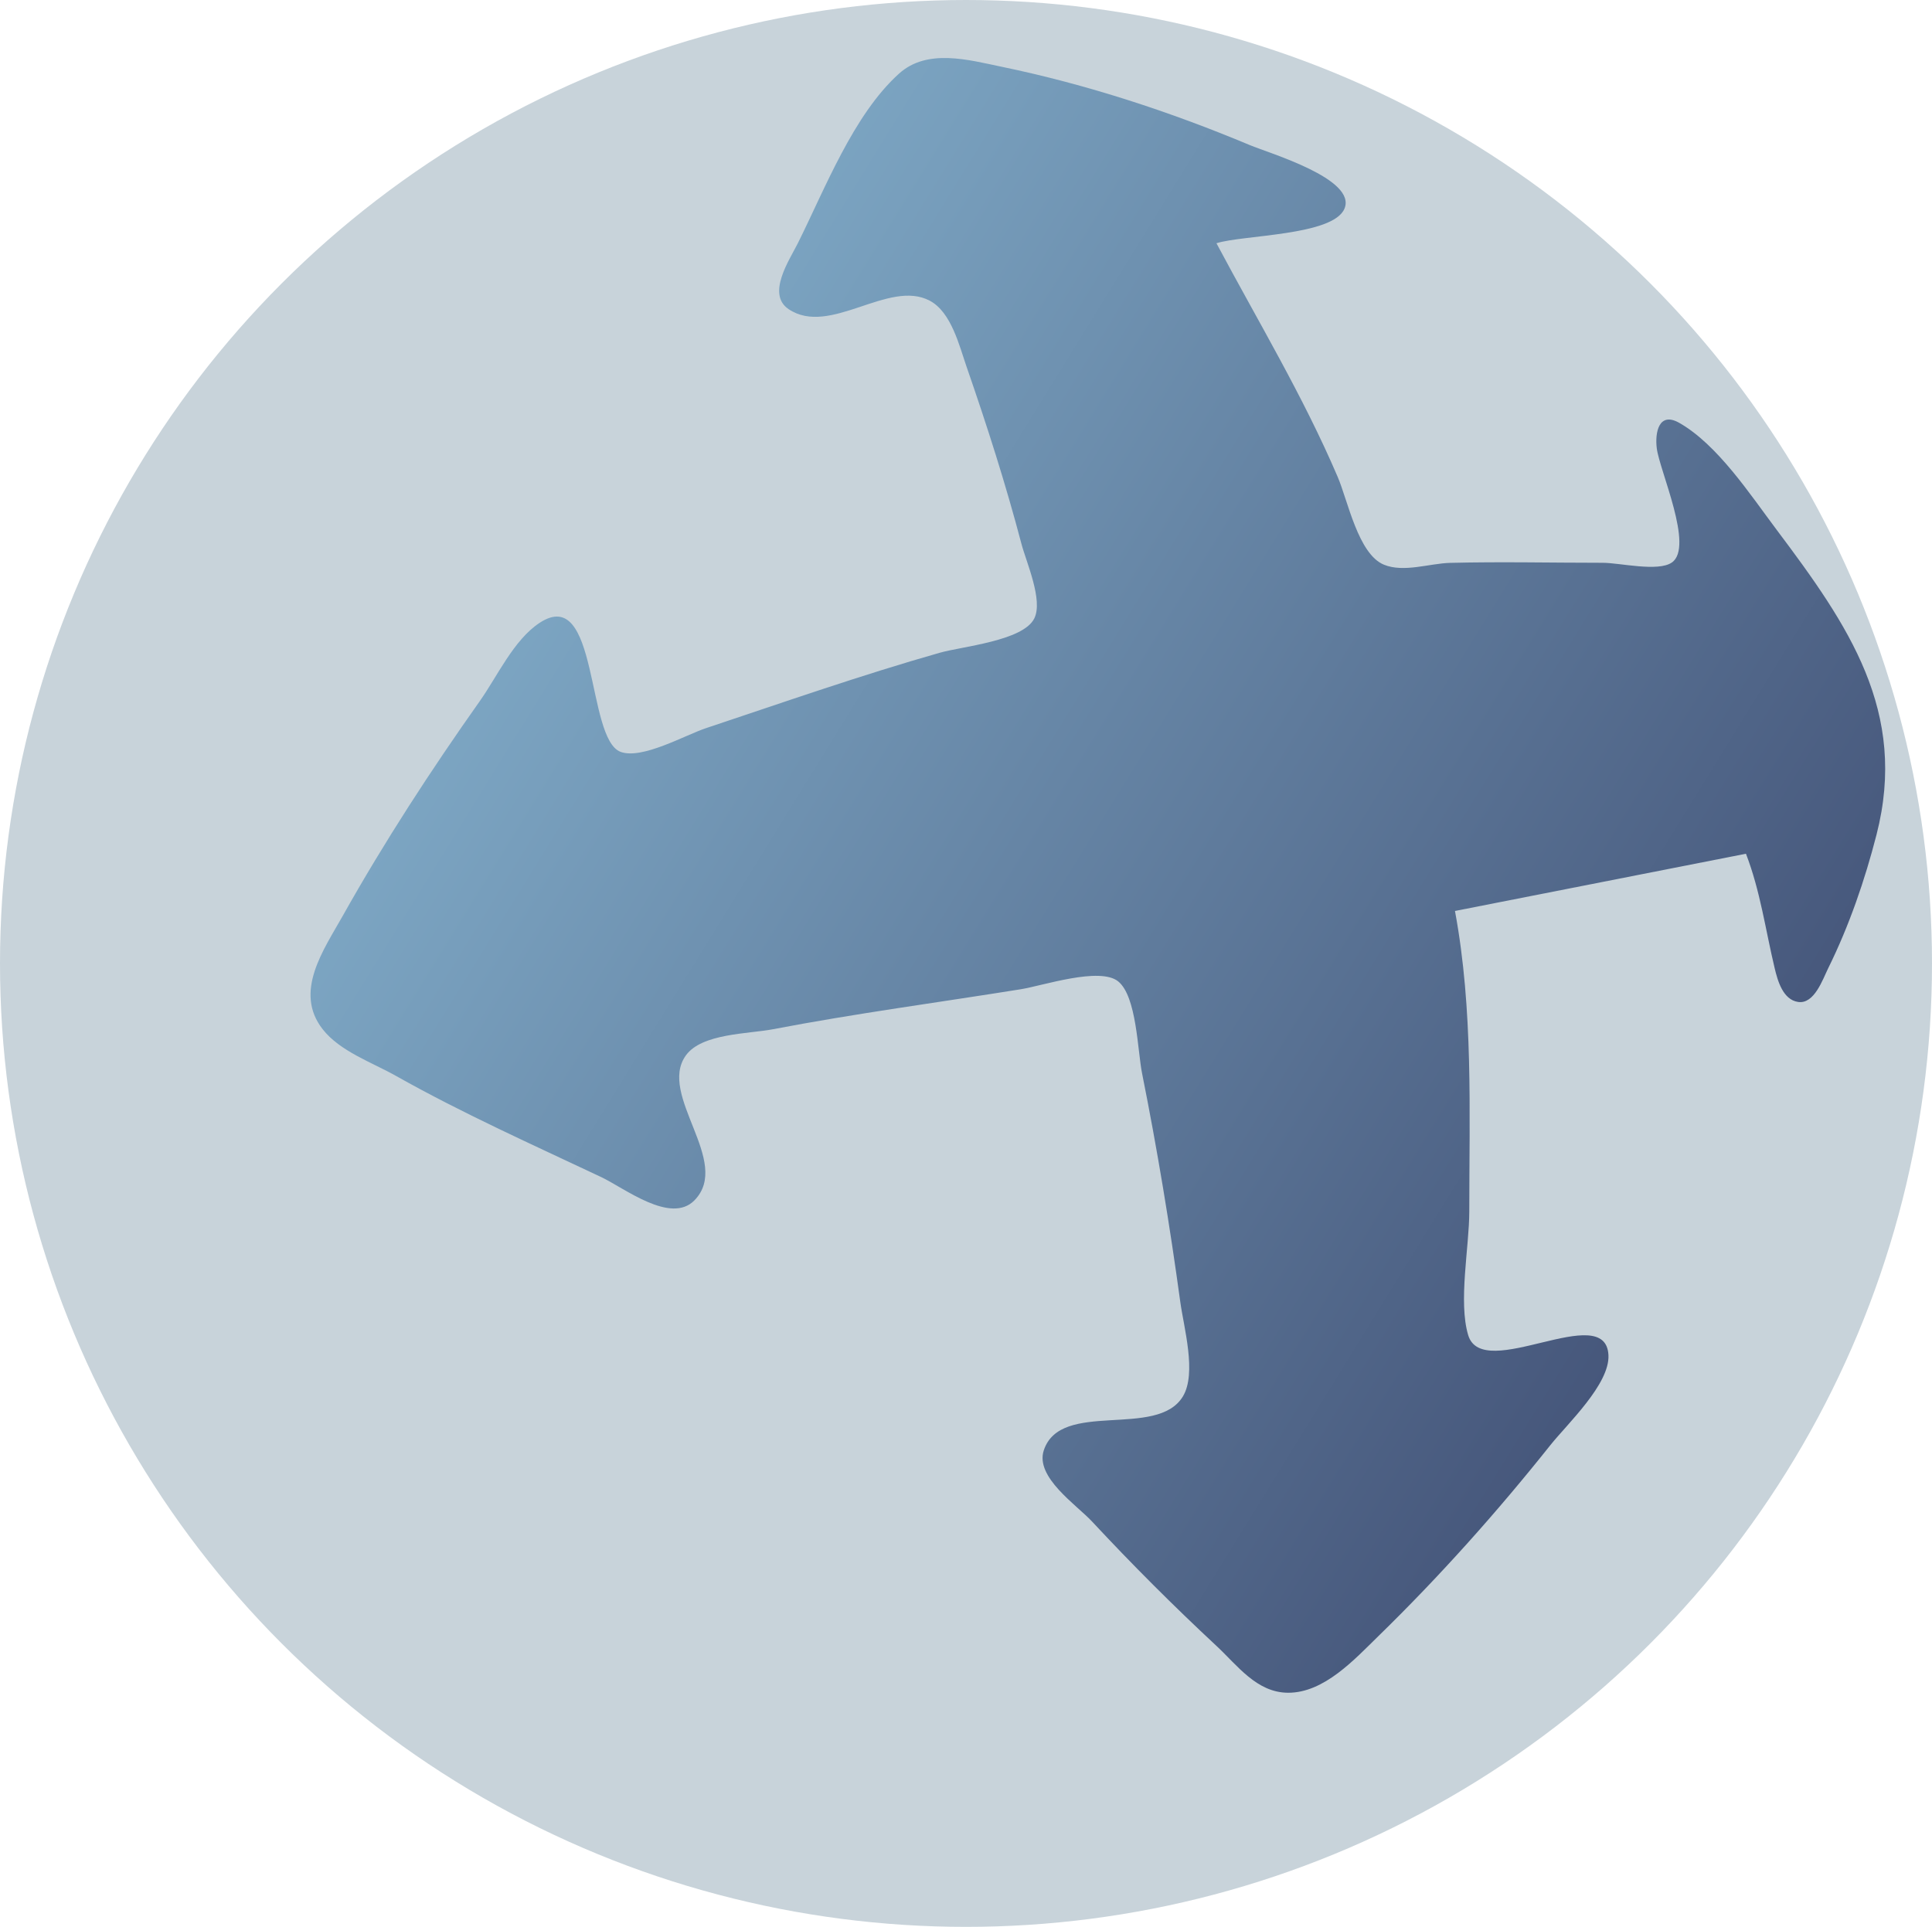 <?xml version="1.0" encoding="UTF-8" standalone="no"?>
<svg
   width="405"
   height="404"
   viewBox="0 0 405 404"
   version="1.1"
   id="svg91"
   sodipodi:docname="page_icon.svg"
   inkscape:version="1.1.2 (0a00cf5339, 2022-02-04)"
   inkscape:label="layer_i"
   xmlns:inkscape="http://www.inkscape.org/namespaces/inkscape"
   xmlns:sodipodi="http://sodipodi.sourceforge.net/DTD/sodipodi-0.dtd"
   xmlns:xlink="http://www.w3.org/1999/xlink"
   xmlns="http://www.w3.org/2000/svg"
   xmlns:svg="http://www.w3.org/2000/svg">
  <sodipodi:namedview
     id="namedview93"
     pagecolor="#ffffff"
     bordercolor="#666666"
     borderopacity="1.0"
     inkscape:pageshadow="2"
     inkscape:pageopacity="0.0"
     inkscape:pagecheckerboard="0"
     showgrid="false"
     inkscape:zoom="0.44275386"
     inkscape:cx="135.51547"
     inkscape:cy="364.76249"
     inkscape:window-width="1850"
     inkscape:window-height="1016"
     inkscape:window-x="70"
     inkscape:window-y="1107"
     inkscape:window-maximized="1"
     inkscape:current-layer="svg91"
     showguides="true"
     inkscape:guide-bbox="true">
    <sodipodi:guide
       position="-199,12"
       orientation="0,-1"
       id="guide149742" />
    <sodipodi:guide
       position="420.771,353.293"
       orientation="0,-1"
       id="guide161704" />
    <sodipodi:guide
       position="574.087,118.045"
       orientation="0,-1"
       id="guide161710" />
    <sodipodi:guide
       position="670.768,246.639"
       orientation="0,-1"
       id="guide161712" />
  </sodipodi:namedview>
  <defs
     id="defs85">
    <linearGradient
       inkscape:collect="always"
       id="linearGradient124706">
      <stop
         style="stop-color:#7ea8c5;stop-opacity:1"
         offset="0"
         id="stop124702" />
      <stop
         style="stop-color:#404e73;stop-opacity:1"
         offset="1"
         id="stop124704" />
    </linearGradient>
    <style
       id="style83">
      .cls-1 {
        opacity: 0.4;
      }
    </style>
    <linearGradient
       inkscape:collect="always"
       xlink:href="#linearGradient124706"
       id="linearGradient124708"
       x1="1129.24"
       y1="606.471"
       x2="1401.899"
       y2="774.655"
       gradientUnits="userSpaceOnUse" />
  </defs>
  <g
     id="g149219"
     inkscape:label="Globe"
     transform="translate(-1025,-490)">
    <ellipse
       style="display:inline;fill:#c8d3da;fill-opacity:1;fill-rule:evenodd"
       id="path1259"
       cx="1227.5"
       cy="692"
       rx="202.5"
       ry="202"
       inkscape:label="Circle" />
    <g
       id="g124715"
       style="display:inline;stroke:#355c77;stroke-opacity:1"
       inkscape:label="Arrows">
      <g
         id="g124711"
         style="stroke:#355c77;stroke-opacity:1"
         inkscape:label="g124711">
        <path
           style="fill:url(#linearGradient124708);fill-opacity:1;stroke:none;stroke-width:5;stroke-miterlimit:4;stroke-dasharray:none;stroke-opacity:1"
           d="m 1330,681 61,-12 c 3.02,7.842 4.076,15.87 6.019,24 0.623,2.608 1.725,6.621 4.931,7.079 3.39,0.484 5.145,-4.756 6.294,-7.079 4.368,-8.837 7.681,-18.455 10.126,-28 6.613,-25.808 -5.85,-43.846 -20.997,-64 -5.472,-7.282 -12.303,-17.758 -20.354,-22.338 -4.273,-2.431 -5.13,2.009 -4.714,5.339 0.586,4.692 7.851,20.663 3.171,23.932 -2.895,2.022 -10.95,0.067 -14.476,0.067 -10.657,-10e-4 -21.347,-0.246 -32,0.015 -4.325,0.106 -9.726,2.094 -13.892,0.382 -5.397,-2.219 -7.556,-13.418 -9.687,-18.397 -7.301,-17.06 -16.733,-32.676 -25.421,-49 5.562,-1.763 24.398,-1.563 26.824,-7.224 2.682,-6.259 -15.778,-11.654 -19.824,-13.351 -16.725,-7.013 -34.232,-12.741 -52,-16.421 -6.905,-1.43 -15.602,-3.916 -21.535,1.427 -9.584,8.629 -15.545,24.216 -21.218,35.57 -1.756,3.515 -6.626,10.665 -1.928,13.821 8.653,5.814 20.931,-6.343 29.576,-1.779 4.537,2.395 6.205,9.478 7.761,13.958 4.228,12.178 8.181,24.53 11.46,37 1.02,3.88 4.614,11.885 2.683,15.697 -2.377,4.69 -15.124,5.832 -19.799,7.163 -16.494,4.695 -32.732,10.384 -49,15.807 -4.374,1.458 -13.407,6.621 -17.891,4.977 -7.289,-2.674 -4.547,-35.284 -17.019,-27.036 -5.418,3.583 -8.841,11.197 -12.514,16.392 -10.255,14.501 -20.016,29.506 -28.715,45 -3.985,7.098 -10.36,15.972 -4.208,23.815 3.63,4.627 10.344,6.941 15.347,9.761 13.898,7.833 28.591,14.399 43,21.205 4.886,2.308 14.588,9.972 19.566,4.897 7.959,-8.114 -7.807,-22.054 -1.784,-30.399 3.34,-4.629 13.088,-4.493 18.218,-5.476 17.25,-3.306 34.664,-5.608 52,-8.393 4.543,-0.729 16.572,-4.766 20.411,-1.637 3.876,3.159 4.049,14.529 4.989,19.227 3.19,15.949 5.824,31.89 8.024,48 0.723,5.296 3.474,14.919 0.548,19.775 -5.411,8.981 -25.656,0.601 -29.171,11.33 -1.841,5.617 6.874,11.422 10.109,14.895 8.451,9.072 17.016,17.641 26.09,26.09 4.394,4.091 8.431,9.791 15,9.823 7.581,0.036 13.971,-7.022 19,-11.928 12.818,-12.503 24.842,-25.974 35.996,-39.985 3.543,-4.45 12.487,-12.805 12.176,-18.891 -0.593,-11.601 -26.368,5.893 -29.399,-4.168 -2.107,-6.995 0.227,-18.497 0.227,-25.941 0,-21.005 0.853,-42.26 -3,-63"
           id="path1080"
           sodipodi:nodetypes="ccsscccssscscccscsccsscsccscscsscsscccscscccscccscsc"
           inkscape:label="path1080" />
      </g>
    </g>
  </g>
</svg>
